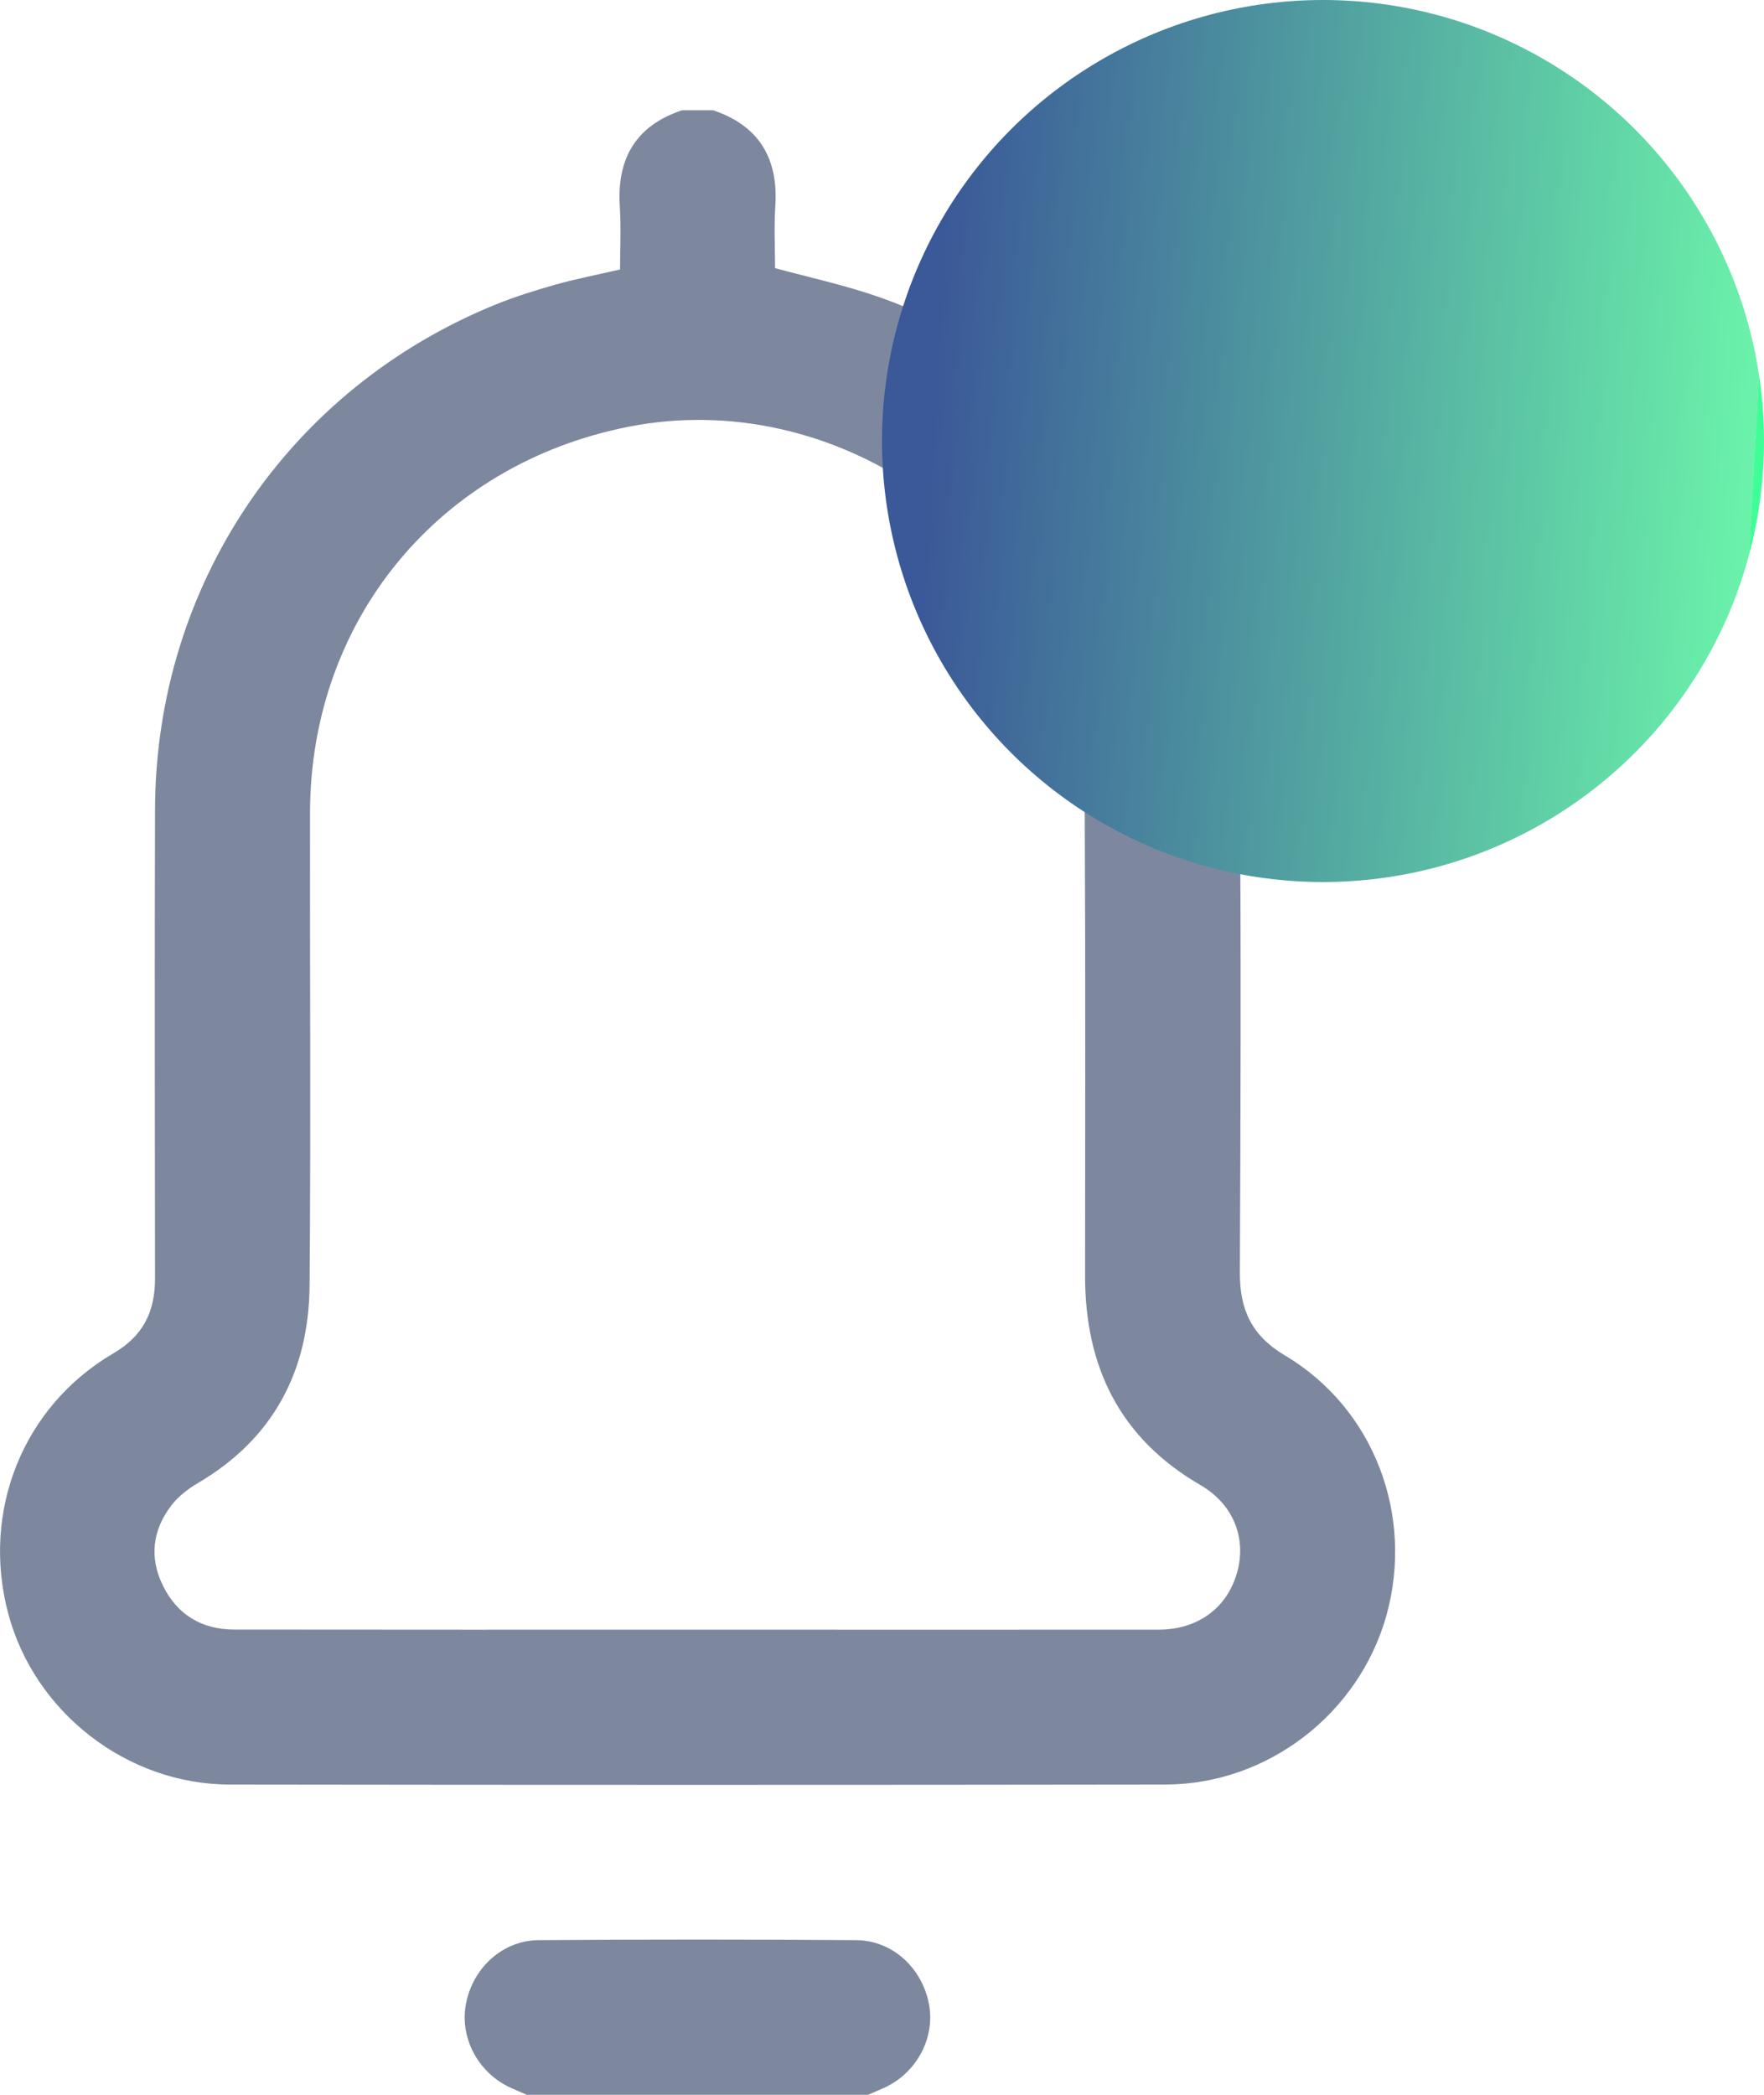 <svg width="16" height="19" viewBox="0 0 16 19" fill="none" xmlns="http://www.w3.org/2000/svg">
<path fill-rule="evenodd" clip-rule="evenodd" d="M6.468 1C6.889 1.142 7.062 1.441 7.032 1.877C7.02 2.063 7.03 2.251 7.03 2.432C7.344 2.517 7.653 2.584 7.949 2.686C9.894 3.356 11.228 5.202 11.246 7.257C11.258 8.686 11.252 10.115 11.246 11.545C11.245 11.878 11.352 12.114 11.655 12.294C12.464 12.775 12.828 13.744 12.575 14.653C12.326 15.542 11.5 16.184 10.57 16.186C7.741 16.19 4.912 16.19 2.083 16.186C1.149 16.184 0.312 15.528 0.075 14.636C-0.172 13.71 0.205 12.757 1.028 12.275C1.3 12.116 1.406 11.896 1.406 11.597C1.404 10.18 1.402 8.762 1.406 7.345C1.411 5.311 2.612 3.53 4.491 2.764C4.669 2.691 4.854 2.634 5.04 2.581C5.225 2.529 5.414 2.493 5.624 2.444C5.624 2.259 5.634 2.067 5.622 1.877C5.593 1.441 5.764 1.141 6.186 1C6.28 1 6.374 1 6.468 1ZM6.309 14.781C7.709 14.781 9.109 14.782 10.51 14.781C10.865 14.78 11.129 14.585 11.22 14.265C11.309 13.955 11.189 13.644 10.889 13.47C10.158 13.046 9.842 12.399 9.842 11.574C9.843 10.185 9.846 8.797 9.839 7.408C9.838 7.152 9.816 6.893 9.77 6.641C9.431 4.784 7.546 3.506 5.699 3.871C3.981 4.211 2.814 5.624 2.812 7.373C2.81 8.802 2.82 10.232 2.808 11.661C2.801 12.436 2.479 13.05 1.794 13.452C1.705 13.504 1.618 13.572 1.555 13.653C1.384 13.876 1.352 14.125 1.477 14.38C1.607 14.646 1.83 14.78 2.126 14.78C3.52 14.782 4.915 14.781 6.309 14.781Z" fill="#7D889E"/>
<path fill-rule="evenodd" clip-rule="evenodd" d="M4.779 19C4.731 18.979 4.683 18.959 4.636 18.938C4.339 18.804 4.168 18.486 4.226 18.177C4.287 17.851 4.556 17.6 4.885 17.597C5.845 17.59 6.806 17.59 7.767 17.597C8.096 17.6 8.364 17.85 8.426 18.177C8.484 18.486 8.313 18.804 8.016 18.938C7.969 18.959 7.921 18.979 7.873 19C6.842 19 5.81 19 4.779 19Z" fill="#7D889E"/>
<circle cx="12" cy="4" r="4" fill="url(#paint0_linear_100_284)"/>
<defs>
<linearGradient id="paint0_linear_100_284" x1="8.651" y1="0.622" x2="16.086" y2="1.036" gradientUnits="userSpaceOnUse">
<stop stop-color="#3B5998"/>
<stop offset="1" stop-color="#6BF3AA"/>
<stop offset="1" stop-color="#3EFE97"/>
</linearGradient>
</defs>
</svg>
